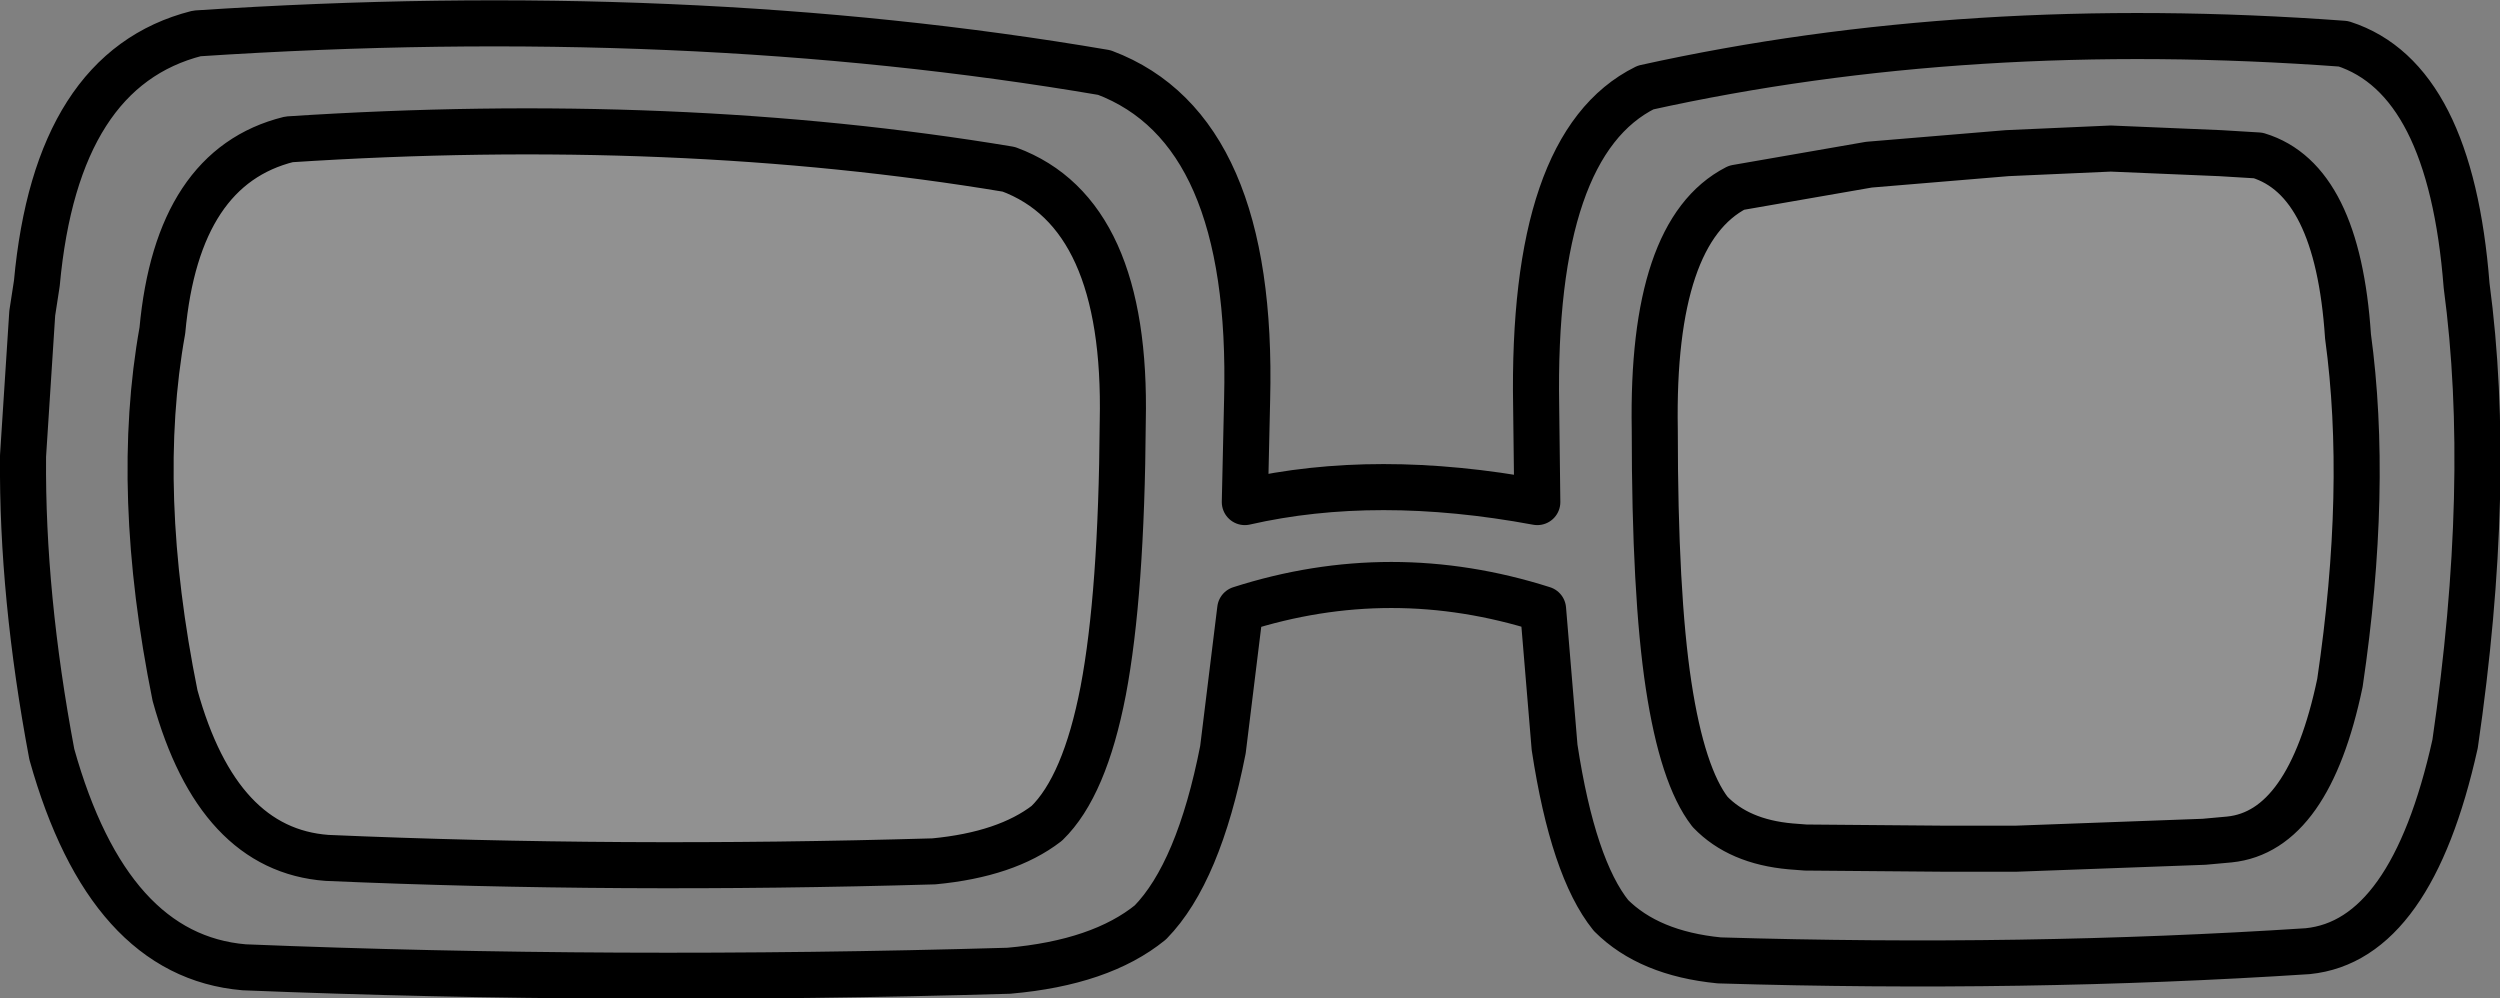 <?xml version="1.0" encoding="UTF-8" standalone="no"?>
<svg xmlns:xlink="http://www.w3.org/1999/xlink" height="43.35px" width="108.55px" xmlns="http://www.w3.org/2000/svg">
  <rect width="100%" height="100%" fill="#808080" stroke="none"/>
  <g transform="matrix(1.0, 0.0, 0.0, 1.0, 53.0, 27.4)">
    <path d="M48.95 -12.8 Q49.85 -6.2 48.6 2.25 47.25 8.7 43.8 9.05 L42.7 9.15 34.55 9.45 31.35 9.45 25.4 9.4 24.75 9.35 Q22.5 9.15 21.25 7.85 20.05 6.3 19.45 2.35 18.85 -1.6 18.85 -8.75 18.7 -17.35 22.4 -19.25 L28.15 -20.25 34.15 -20.75 38.65 -20.95 43.4 -20.75 45.05 -20.65 Q48.5 -19.6 48.95 -12.8 M-45.95 -13.05 Q-45.3 -20.15 -40.45 -21.35 -23.6 -22.45 -9.2 -20.05 -4.05 -18.15 -4.25 -9.1 -4.3 -1.6 -5.1 2.6 -5.9 6.75 -7.55 8.35 -9.3 9.7 -12.45 10.0 -26.15 10.4 -38.8 9.85 -43.55 9.5 -45.4 2.8 -47.2 -6.1 -45.95 -13.05" fill="#ffffff" fill-opacity="0.137" fill-rule="evenodd" stroke="none"/>
    <path d="M-51.4 -15.1 Q-50.55 -24.4 -44.45 -25.95 -23.2 -27.35 -5.05 -24.25 1.45 -21.8 1.15 -10.05 L1.05 -5.6 Q6.75 -6.9 13.75 -5.6 L13.7 -9.75 Q13.5 -21.15 18.45 -23.6 32.45 -26.7 48.75 -25.5 53.4 -24.0 54.1 -15.0 55.25 -6.4 53.6 4.9 51.7 13.45 47.2 13.9 34.9 14.7 21.65 14.3 18.6 14.0 16.95 12.35 15.3 10.3 14.5 5.05 L14.0 -0.95 Q7.4 -3.05 0.85 -0.95 L0.1 5.15 Q-0.95 10.5 -3.05 12.65 -5.2 14.4 -9.2 14.75 -26.4 15.25 -42.4 14.6 -48.3 14.1 -50.75 5.35 -52.05 -1.55 -52.0 -7.55 L-52.0 -7.6 -51.6 -13.8 -51.4 -15.1 M48.95 -12.8 Q48.5 -19.6 45.05 -20.65 L43.4 -20.75 38.65 -20.95 34.15 -20.75 28.15 -20.25 22.4 -19.25 Q18.7 -17.35 18.85 -8.75 18.85 -1.6 19.45 2.35 20.05 6.3 21.25 7.85 22.5 9.15 24.75 9.35 L25.4 9.4 31.35 9.45 34.55 9.45 42.7 9.15 43.8 9.05 Q47.25 8.7 48.6 2.25 49.85 -6.2 48.95 -12.8 M-45.95 -13.05 Q-45.3 -20.15 -40.45 -21.35 -23.6 -22.45 -9.2 -20.05 -4.05 -18.15 -4.25 -9.1 -4.3 -1.6 -5.1 2.6 -5.9 6.75 -7.55 8.35 -9.3 9.7 -12.45 10.0 -26.15 10.4 -38.8 9.85 -43.55 9.5 -45.4 2.8 -47.2 -6.1 -45.95 -13.05" fill="none" stroke="#000000" stroke-linecap="round" stroke-linejoin="round" stroke-width="2.0"/>
  </g>
</svg>
